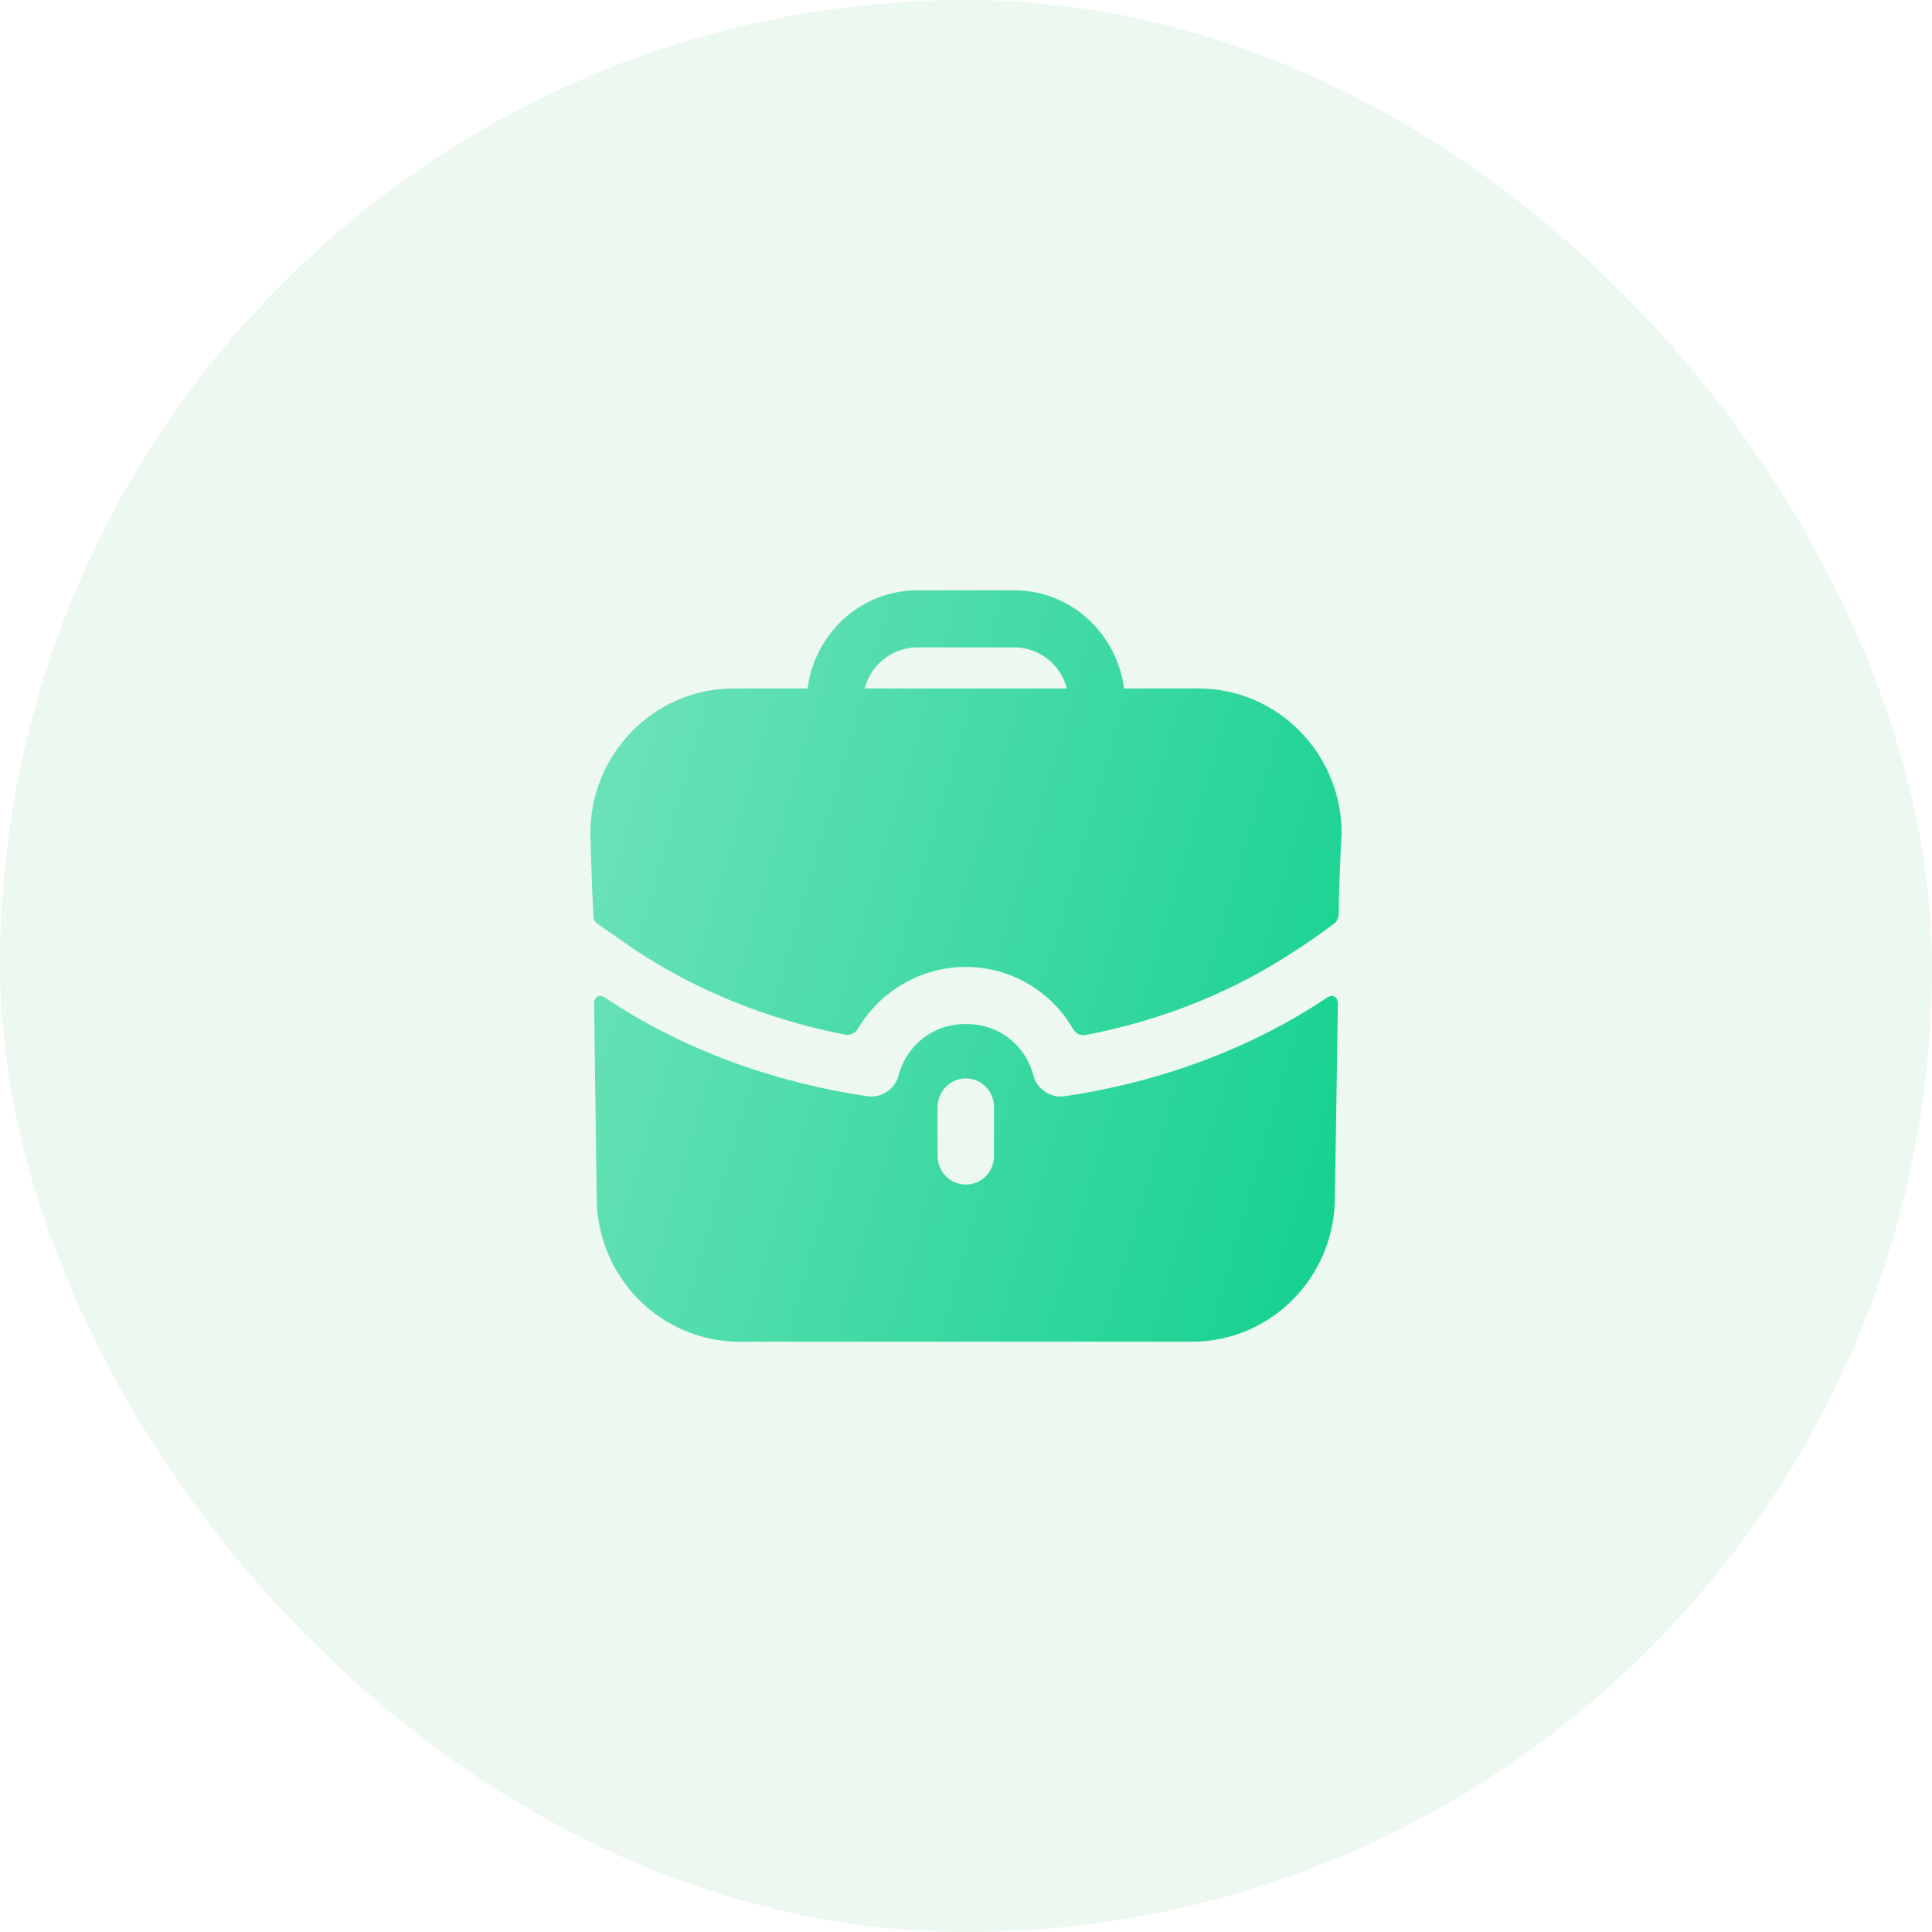 <svg width="60" height="60" viewBox="0 0 60 60" fill="none" xmlns="http://www.w3.org/2000/svg">
<rect width="60" height="60" rx="30" fill="#1BAC4B" fill-opacity="0.08"/>
<path fill-rule="evenodd" clip-rule="evenodd" d="M28.488 20.105C27.706 20.105 27.041 20.649 26.854 21.381H33.134C32.947 20.649 32.282 20.105 31.5 20.105H28.488ZM34.908 21.381H37.219C39.67 21.381 41.666 23.402 41.666 25.883C41.666 25.883 41.596 26.933 41.573 28.395C41.571 28.511 41.515 28.625 41.422 28.693C40.861 29.108 40.347 29.451 40.301 29.474C38.363 30.774 36.111 31.688 33.713 32.143C33.556 32.174 33.402 32.092 33.323 31.953C32.651 30.788 31.395 30.029 29.994 30.029C28.602 30.029 27.335 30.78 26.643 31.946C26.562 32.083 26.41 32.162 26.255 32.132C23.876 31.676 21.625 30.763 19.699 29.486L18.578 28.706C18.485 28.647 18.426 28.541 18.426 28.423C18.391 27.82 18.333 25.883 18.333 25.883C18.333 23.402 20.329 21.381 22.78 21.381H25.08C25.302 19.668 26.737 18.333 28.488 18.333H31.5C33.251 18.333 34.686 19.668 34.908 21.381ZM41.27 30.951L41.223 30.975C38.865 32.558 36.029 33.609 33.052 34.046C32.632 34.105 32.212 33.834 32.095 33.408C31.838 32.44 31.009 31.802 30.017 31.802H30.006H29.982C28.99 31.802 28.161 32.44 27.904 33.408C27.788 33.834 27.367 34.105 26.947 34.046C23.971 33.609 21.134 32.558 18.777 30.975C18.765 30.963 18.648 30.892 18.555 30.951C18.45 31.01 18.45 31.152 18.45 31.152L18.531 37.177C18.531 39.658 20.516 41.667 22.967 41.667H37.021C39.472 41.667 41.456 39.658 41.456 37.177L41.55 31.152C41.55 31.152 41.55 31.01 41.445 30.951C41.386 30.916 41.316 30.927 41.27 30.951ZM30.869 35.901C30.869 36.397 30.484 36.787 29.994 36.787C29.515 36.787 29.118 36.397 29.118 35.901V34.377C29.118 33.893 29.515 33.491 29.994 33.491C30.484 33.491 30.869 33.893 30.869 34.377V35.901Z" fill="url(#paint0_linear_791_7922)"/>
<defs>
<linearGradient id="paint0_linear_791_7922" x1="41.666" y1="41.667" x2="13.902" y2="33.617" gradientUnits="userSpaceOnUse">
<stop stop-color="#12D18E"/>
<stop offset="1" stop-color="#71E3BB"/>
</linearGradient>
</defs>
</svg>
